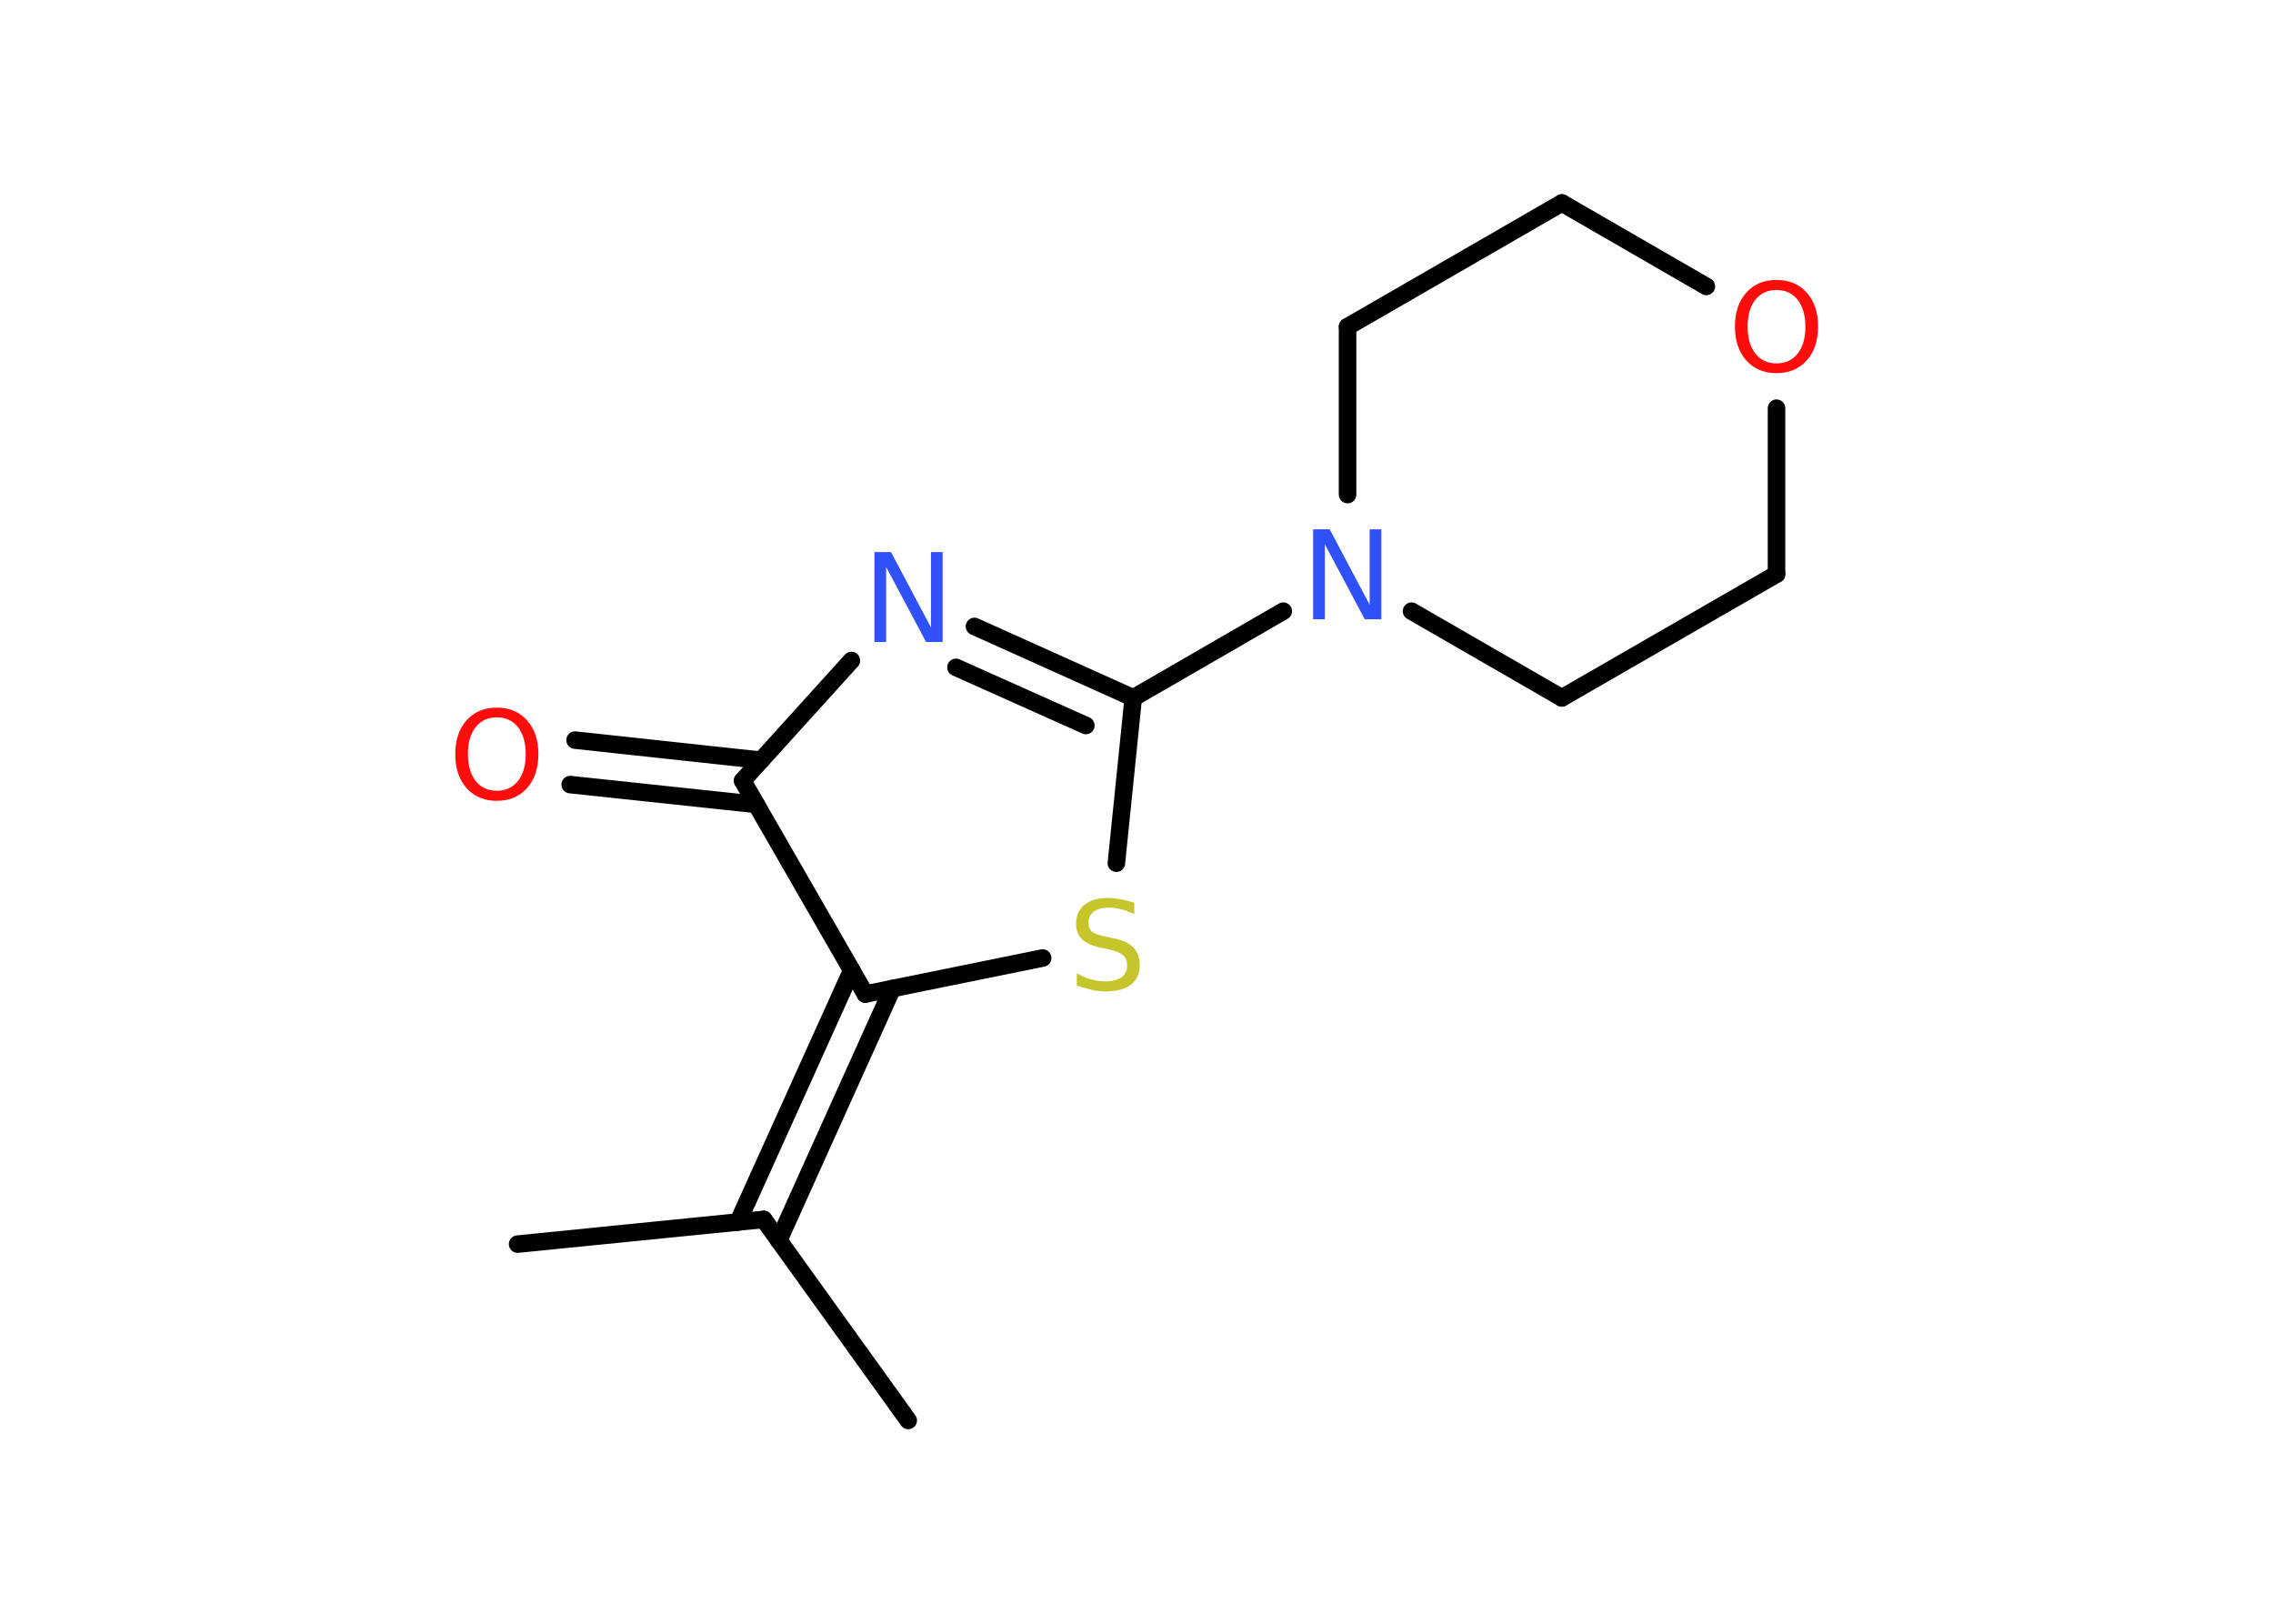 <?xml version='1.0' encoding='UTF-8'?>
<!DOCTYPE svg PUBLIC "-//W3C//DTD SVG 1.1//EN" "http://www.w3.org/Graphics/SVG/1.1/DTD/svg11.dtd">
<svg version='1.2' xmlns='http://www.w3.org/2000/svg' xmlns:xlink='http://www.w3.org/1999/xlink' width='70.0mm' height='50.0mm' viewBox='0 0 70.0 50.0'>
  <desc>Generated by the Chemistry Development Kit (http://github.com/cdk)</desc>
  <g stroke-linecap='round' stroke-linejoin='round' stroke='#000000' stroke-width='.54' fill='#FF0D0D'>
    <rect x='.0' y='.0' width='70.0' height='50.0' fill='#FFFFFF' stroke='none'/>
    <g id='mol1' class='mol'>
      <line id='mol1bnd1' class='bond' x1='15.94' y1='38.31' x2='23.52' y2='37.55'/>
      <line id='mol1bnd2' class='bond' x1='23.52' y1='37.55' x2='27.97' y2='43.74'/>
      <g id='mol1bnd3' class='bond'>
        <line x1='22.73' y1='37.63' x2='26.23' y2='29.88'/>
        <line x1='23.98' y1='38.2' x2='27.48' y2='30.44'/>
      </g>
      <line id='mol1bnd4' class='bond' x1='26.65' y1='30.61' x2='32.11' y2='29.5'/>
      <line id='mol1bnd5' class='bond' x1='34.38' y1='26.58' x2='34.9' y2='21.49'/>
      <line id='mol1bnd6' class='bond' x1='34.9' y1='21.49' x2='39.52' y2='18.82'/>
      <line id='mol1bnd7' class='bond' x1='41.5' y1='15.23' x2='41.5' y2='10.06'/>
      <line id='mol1bnd8' class='bond' x1='41.5' y1='10.06' x2='48.1' y2='6.25'/>
      <line id='mol1bnd9' class='bond' x1='48.1' y1='6.25' x2='52.55' y2='8.82'/>
      <line id='mol1bnd10' class='bond' x1='54.71' y1='12.57' x2='54.71' y2='17.68'/>
      <line id='mol1bnd11' class='bond' x1='54.71' y1='17.68' x2='48.1' y2='21.49'/>
      <line id='mol1bnd12' class='bond' x1='43.47' y1='18.82' x2='48.1' y2='21.49'/>
      <g id='mol1bnd13' class='bond'>
        <line x1='34.9' y1='21.49' x2='30.01' y2='19.29'/>
        <line x1='33.44' y1='22.34' x2='29.44' y2='20.55'/>
      </g>
      <line id='mol1bnd14' class='bond' x1='26.22' y1='20.34' x2='22.87' y2='24.04'/>
      <line id='mol1bnd15' class='bond' x1='26.65' y1='30.61' x2='22.87' y2='24.04'/>
      <g id='mol1bnd16' class='bond'>
        <line x1='23.29' y1='24.77' x2='17.56' y2='24.16'/>
        <line x1='23.44' y1='23.41' x2='17.71' y2='22.79'/>
      </g>
      <path id='mol1atm5' class='atom' d='M34.93 27.79v.36q-.21 -.1 -.4 -.15q-.19 -.05 -.37 -.05q-.31 .0 -.47 .12q-.17 .12 -.17 .34q.0 .18 .11 .28q.11 .09 .42 .15l.23 .05q.42 .08 .62 .28q.2 .2 .2 .54q.0 .4 -.27 .61q-.27 .21 -.79 .21q-.2 .0 -.42 -.05q-.22 -.05 -.46 -.13v-.38q.23 .13 .45 .19q.22 .06 .43 .06q.32 .0 .5 -.13q.17 -.13 .17 -.36q.0 -.21 -.13 -.32q-.13 -.11 -.41 -.17l-.23 -.05q-.42 -.08 -.61 -.26q-.19 -.18 -.19 -.49q.0 -.37 .26 -.58q.26 -.21 .71 -.21q.19 .0 .39 .04q.2 .04 .41 .1z' stroke='none' fill='#C6C62C'/>
      <path id='mol1atm7' class='atom' d='M40.45 16.3h.5l1.23 2.32v-2.32h.36v2.77h-.51l-1.23 -2.31v2.31h-.36v-2.77z' stroke='none' fill='#3050F8'/>
      <path id='mol1atm10' class='atom' d='M54.71 8.93q-.41 .0 -.65 .3q-.24 .3 -.24 .83q.0 .52 .24 .83q.24 .3 .65 .3q.41 .0 .65 -.3q.24 -.3 .24 -.83q.0 -.52 -.24 -.83q-.24 -.3 -.65 -.3zM54.71 8.62q.58 .0 .93 .39q.35 .39 .35 1.04q.0 .66 -.35 1.05q-.35 .39 -.93 .39q-.58 .0 -.93 -.39q-.35 -.39 -.35 -1.05q.0 -.65 .35 -1.04q.35 -.39 .93 -.39z' stroke='none'/>
      <path id='mol1atm13' class='atom' d='M26.94 17.0h.5l1.23 2.32v-2.32h.36v2.77h-.51l-1.23 -2.31v2.31h-.36v-2.77z' stroke='none' fill='#3050F8'/>
      <path id='mol1atm15' class='atom' d='M15.3 22.09q-.41 .0 -.65 .3q-.24 .3 -.24 .83q.0 .52 .24 .83q.24 .3 .65 .3q.41 .0 .65 -.3q.24 -.3 .24 -.83q.0 -.52 -.24 -.83q-.24 -.3 -.65 -.3zM15.3 21.79q.58 .0 .93 .39q.35 .39 .35 1.04q.0 .66 -.35 1.05q-.35 .39 -.93 .39q-.58 .0 -.93 -.39q-.35 -.39 -.35 -1.05q.0 -.65 .35 -1.04q.35 -.39 .93 -.39z' stroke='none'/>
    </g>
  </g>
</svg>

